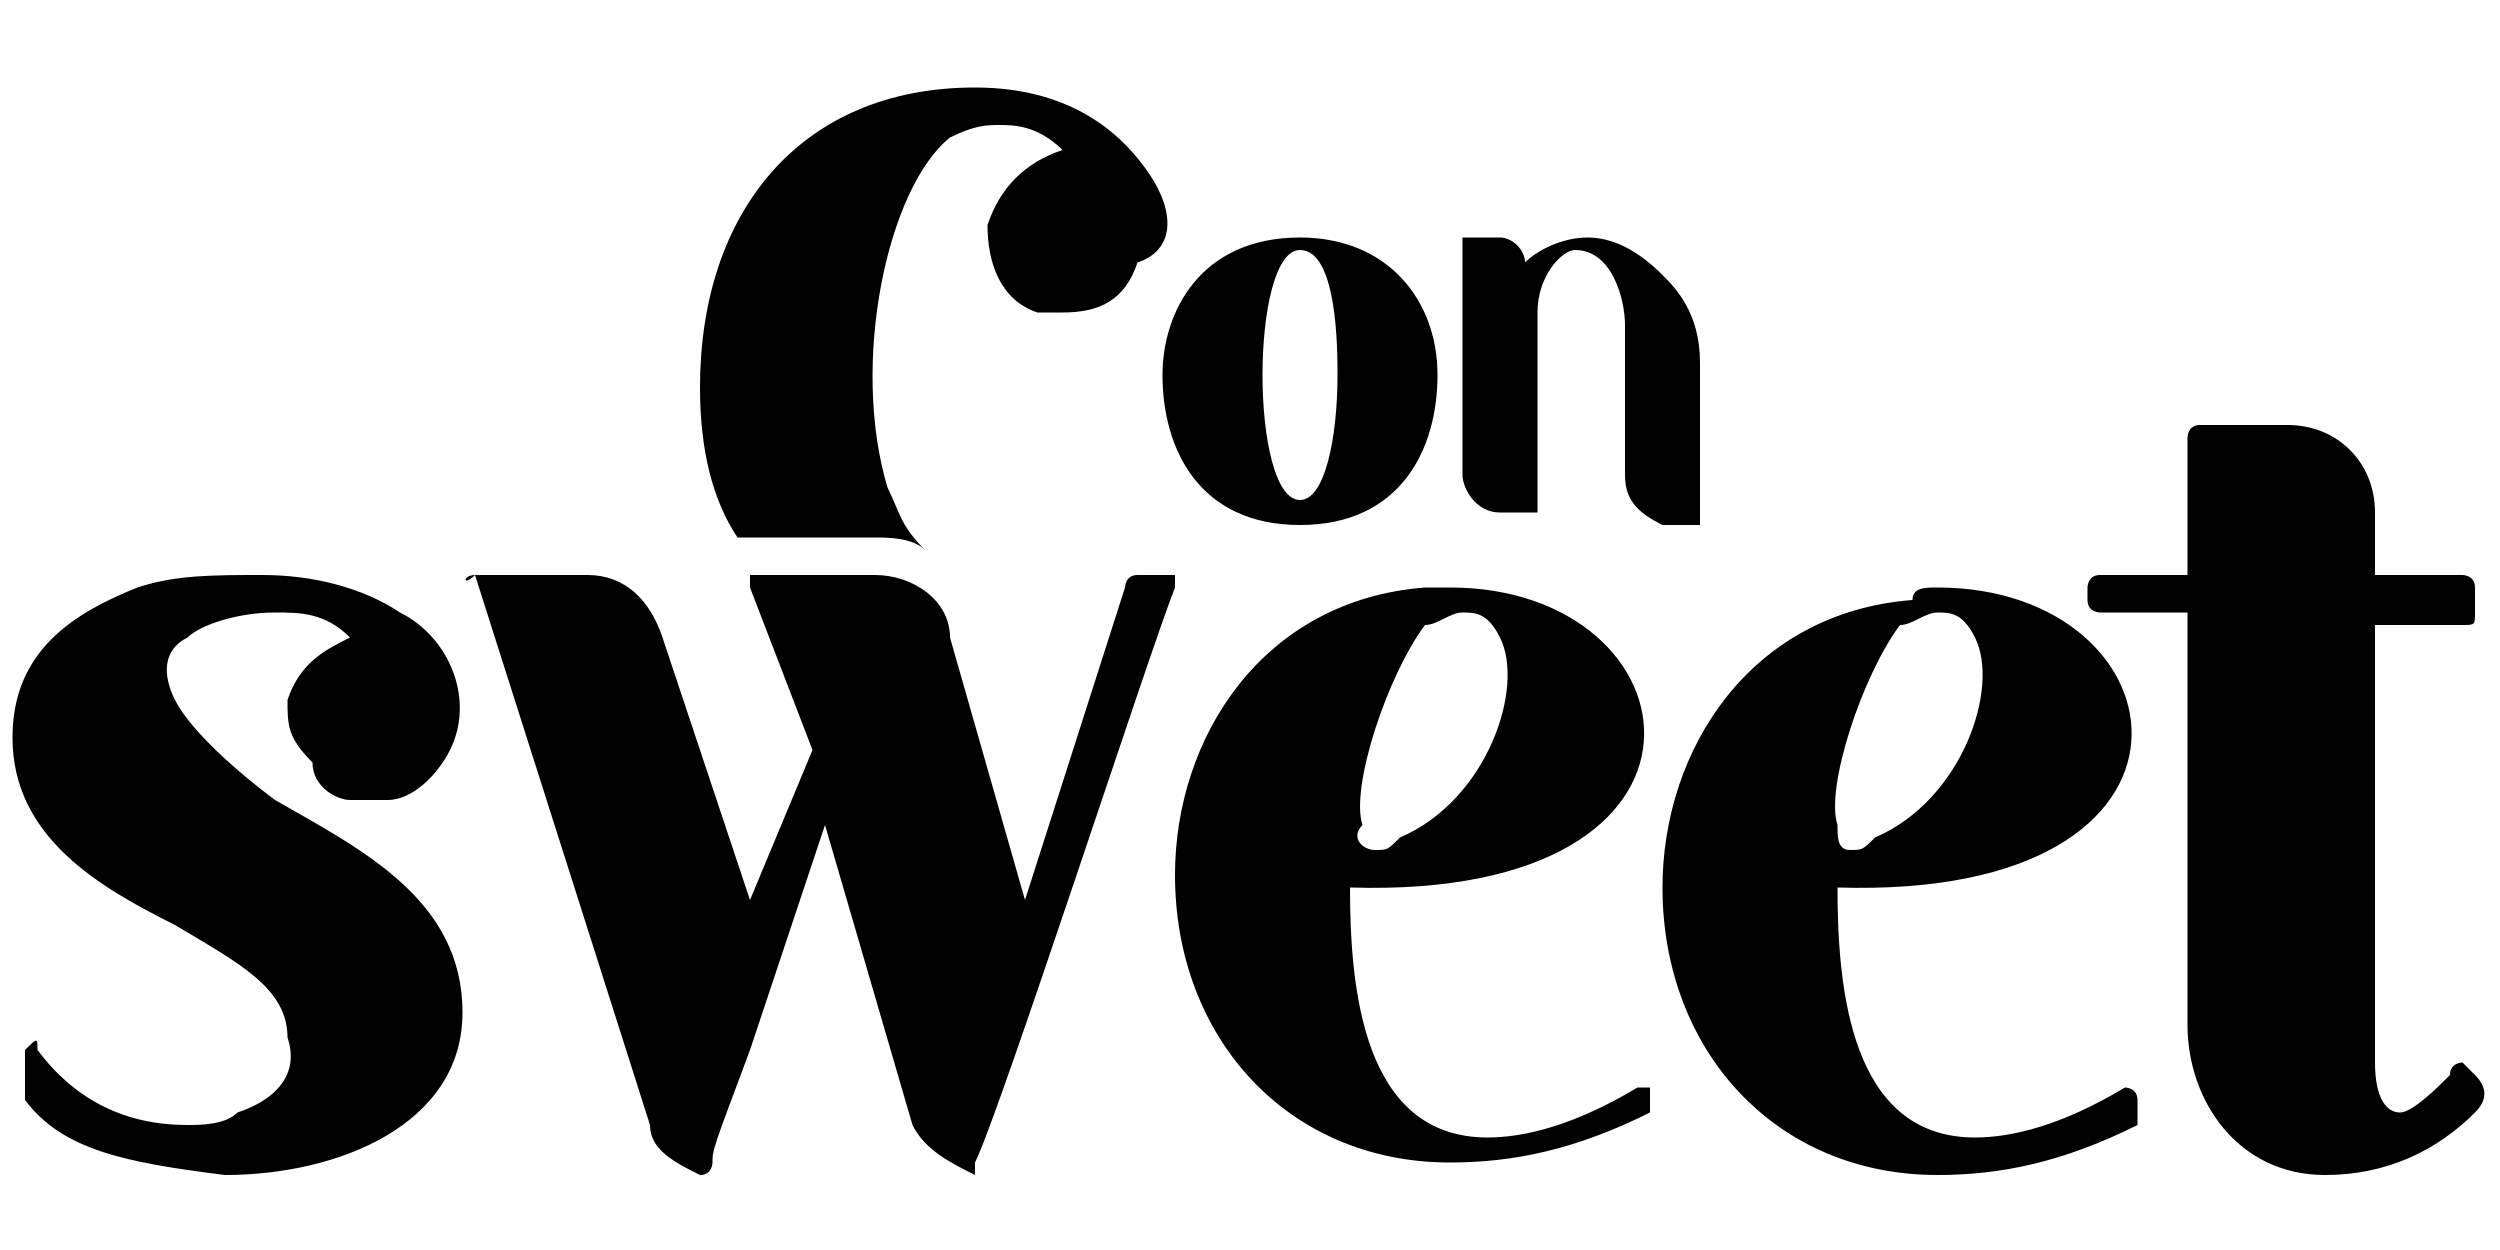 <?xml version="1.0" encoding="utf-8"?>
<!-- Generator: Adobe Illustrator 24.0.0, SVG Export Plug-In . SVG Version: 6.00 Build 0)  -->
<svg version="1.1" id="Capa_1" xmlns="http://www.w3.org/2000/svg" xmlns:xlink="http://www.w3.org/1999/xlink" x="0px" y="0px"
	 viewBox="0 0 20 10" style="enable-background:new 0 0 20 10;" xml:space="preserve">
<path d="M17.5,4.6V3.5c0,0,0-0.1,0.1-0.1h0.7c0.4,0,0.7,0.3,0.7,0.7v0.5h0.7c0,0,0.1,0,0.1,0.1v0.2c0,0.1,0,0.1-0.1,0.1h-0.7v3.5
	c0,0.3,0.1,0.4,0.2,0.4c0.1,0,0.3-0.2,0.4-0.3l0,0l0,0c0-0.1,0.1-0.1,0.1-0.1c0,0,0,0,0,0l0.1,0.1c0.1,0.1,0.1,0.2,0,0.3
	c-0.3,0.3-0.7,0.5-1.2,0.5c-0.7,0-1.1-0.6-1.1-1.2V4.9h-0.7c0,0-0.1,0-0.1-0.1V4.7c0,0,0-0.1,0.1-0.1L17.5,4.6L17.5,4.6z M15.5,4.7
	c2,0,2.4,2.5-0.8,2.4c0,0.8,0.1,2,1.1,2c0.3,0,0.7-0.1,1.2-0.4c0,0,0.1,0,0.1,0.1v0.2c0,0,0,0,0,0c-0.6,0.3-1.1,0.4-1.6,0.4
	c-1.3,0-2.2-1-2.2-2.3c0-1.1,0.7-2.2,2-2.3C15.3,4.7,15.4,4.7,15.5,4.7z M14.8,6.8c0.1,0,0.1,0,0.2-0.1c0.7-0.3,1-1.2,0.8-1.6
	c-0.1-0.2-0.2-0.2-0.3-0.2c-0.1,0-0.2,0.1-0.3,0.1c-0.3,0.4-0.6,1.3-0.5,1.6C14.7,6.7,14.7,6.8,14.8,6.8z M11.6,4.7
	c2,0,2.4,2.5-0.8,2.4c0,0.8,0.1,2,1.1,2c0.3,0,0.7-0.1,1.2-0.4c0.1,0,0.1,0,0.1,0v0.2c0,0,0,0,0,0c-0.6,0.3-1.1,0.4-1.6,0.4
	c-1.3,0-2.2-1-2.2-2.3c0-1.1,0.7-2.2,2-2.3C11.5,4.7,11.6,4.7,11.6,4.7z M11,6.8c0.1,0,0.1,0,0.2-0.1c0.7-0.3,1-1.2,0.8-1.6
	c-0.1-0.2-0.2-0.2-0.3-0.2c-0.1,0-0.2,0.1-0.3,0.1c-0.3,0.4-0.6,1.3-0.5,1.6C10.8,6.7,10.9,6.8,11,6.8z M3.8,4.6h0.9
	c0.3,0,0.5,0.2,0.6,0.5L6,7.2c0,0,0,0,0,0h0h0c0,0,0,0,0,0L6.5,6v0L6,4.7c0,0,0,0,0-0.1c0,0,0,0,0.1,0h0.9c0.3,0,0.6,0.2,0.6,0.5
	l0.6,2.1c0,0,0,0,0,0c0,0,0,0,0,0l0.8-2.5c0,0,0-0.1,0.1-0.1h0.2c0,0,0,0,0.1,0c0,0,0,0.1,0,0.1C9.2,5.2,8,8.9,7.8,9.3
	c0,0,0,0.1,0,0.1C7.6,9.3,7.4,9.2,7.3,9L6.6,6.6c0,0,0,0,0,0l0,0c0,0,0,0,0,0L6,8.4C5.7,9.2,5.7,9.2,5.7,9.3c0,0,0,0.1-0.1,0.1h0
	C5.4,9.3,5.2,9.2,5.2,9L3.8,4.6C3.7,4.7,3.7,4.6,3.8,4.6C3.8,4.6,3.8,4.6,3.8,4.6z M0.2,8.4C0.2,8.4,0.2,8.4,0.2,8.4
	c0.1-0.1,0.1-0.1,0.1,0C0.6,8.8,1,9,1.5,9c0.1,0,0.3,0,0.4-0.1c0.3-0.1,0.5-0.3,0.4-0.6c0-0.4-0.4-0.6-0.9-0.9
	C0.8,7.1,0.1,6.7,0.1,5.9c0-0.7,0.5-1,1-1.2c0.3-0.1,0.6-0.1,1-0.1c0.4,0,0.8,0.1,1.1,0.3C3.6,5.1,3.8,5.6,3.6,6h0
	C3.5,6.2,3.3,6.4,3.1,6.4c-0.1,0-0.2,0-0.3,0c-0.1,0-0.3-0.1-0.3-0.3C2.3,5.9,2.3,5.8,2.3,5.6c0.1-0.3,0.3-0.4,0.5-0.5l0,0
	c0,0,0,0,0,0C2.6,4.9,2.4,4.9,2.2,4.9C1.9,4.9,1.6,5,1.5,5.1C1.3,5.2,1.3,5.4,1.4,5.6c0.1,0.2,0.4,0.5,0.8,0.8
	c0.7,0.4,1.5,0.8,1.5,1.7c0,0.9-1,1.3-1.9,1.3C1,9.3,0.5,9.2,0.2,8.8c0,0,0,0,0-0.1V8.4z M11.6,1.9C11.6,1.9,11.7,1.8,11.6,1.9
	l0.4,0c0.1,0,0.2,0.1,0.2,0.2c0,0,0,0,0,0l0,0c0.1-0.1,0.3-0.2,0.5-0.2c0.2,0,0.4,0.1,0.6,0.3c0.1,0.1,0.3,0.3,0.3,0.7v1.3
	c0,0,0,0,0,0h-0.3C13.1,4.1,13,4,13,3.8V2.6C13,2.4,12.9,2,12.6,2c-0.1,0-0.3,0.2-0.3,0.5v1.6c0,0,0,0,0,0H12
	c-0.2,0-0.3-0.2-0.3-0.3V1.9z M11.5,3c0,0.6-0.3,1.2-1.1,1.2C9.6,4.2,9.3,3.6,9.3,3c0-0.5,0.3-1.1,1.1-1.1C11.1,1.9,11.5,2.4,11.5,3
	z M10.7,3c0-0.2,0-1-0.3-1c-0.2,0-0.3,0.5-0.3,1s0.1,1,0.3,1C10.6,4,10.7,3.5,10.7,3z M9.2,1.4C9,1.1,8.6,0.7,7.8,0.7
	c-1.4,0-2.2,1-2.2,2.4c0,0.5,0.1,0.9,0.3,1.2h1.1c0.1,0,0.3,0,0.4,0.1C7.2,4.2,7.2,4.1,7.1,3.9c-0.3-1,0-2.4,0.5-2.8
	C7.8,1,7.9,1,8,1C8.1,1,8.3,1,8.5,1.2c0,0,0,0,0,0l0,0l0,0C8.2,1.3,8,1.5,7.9,1.8c0,0.3,0.1,0.6,0.4,0.7c0.1,0,0.2,0,0.2,0
	c0.3,0,0.5-0.1,0.6-0.4C9.4,2,9.4,1.7,9.2,1.4z"/>
</svg>
